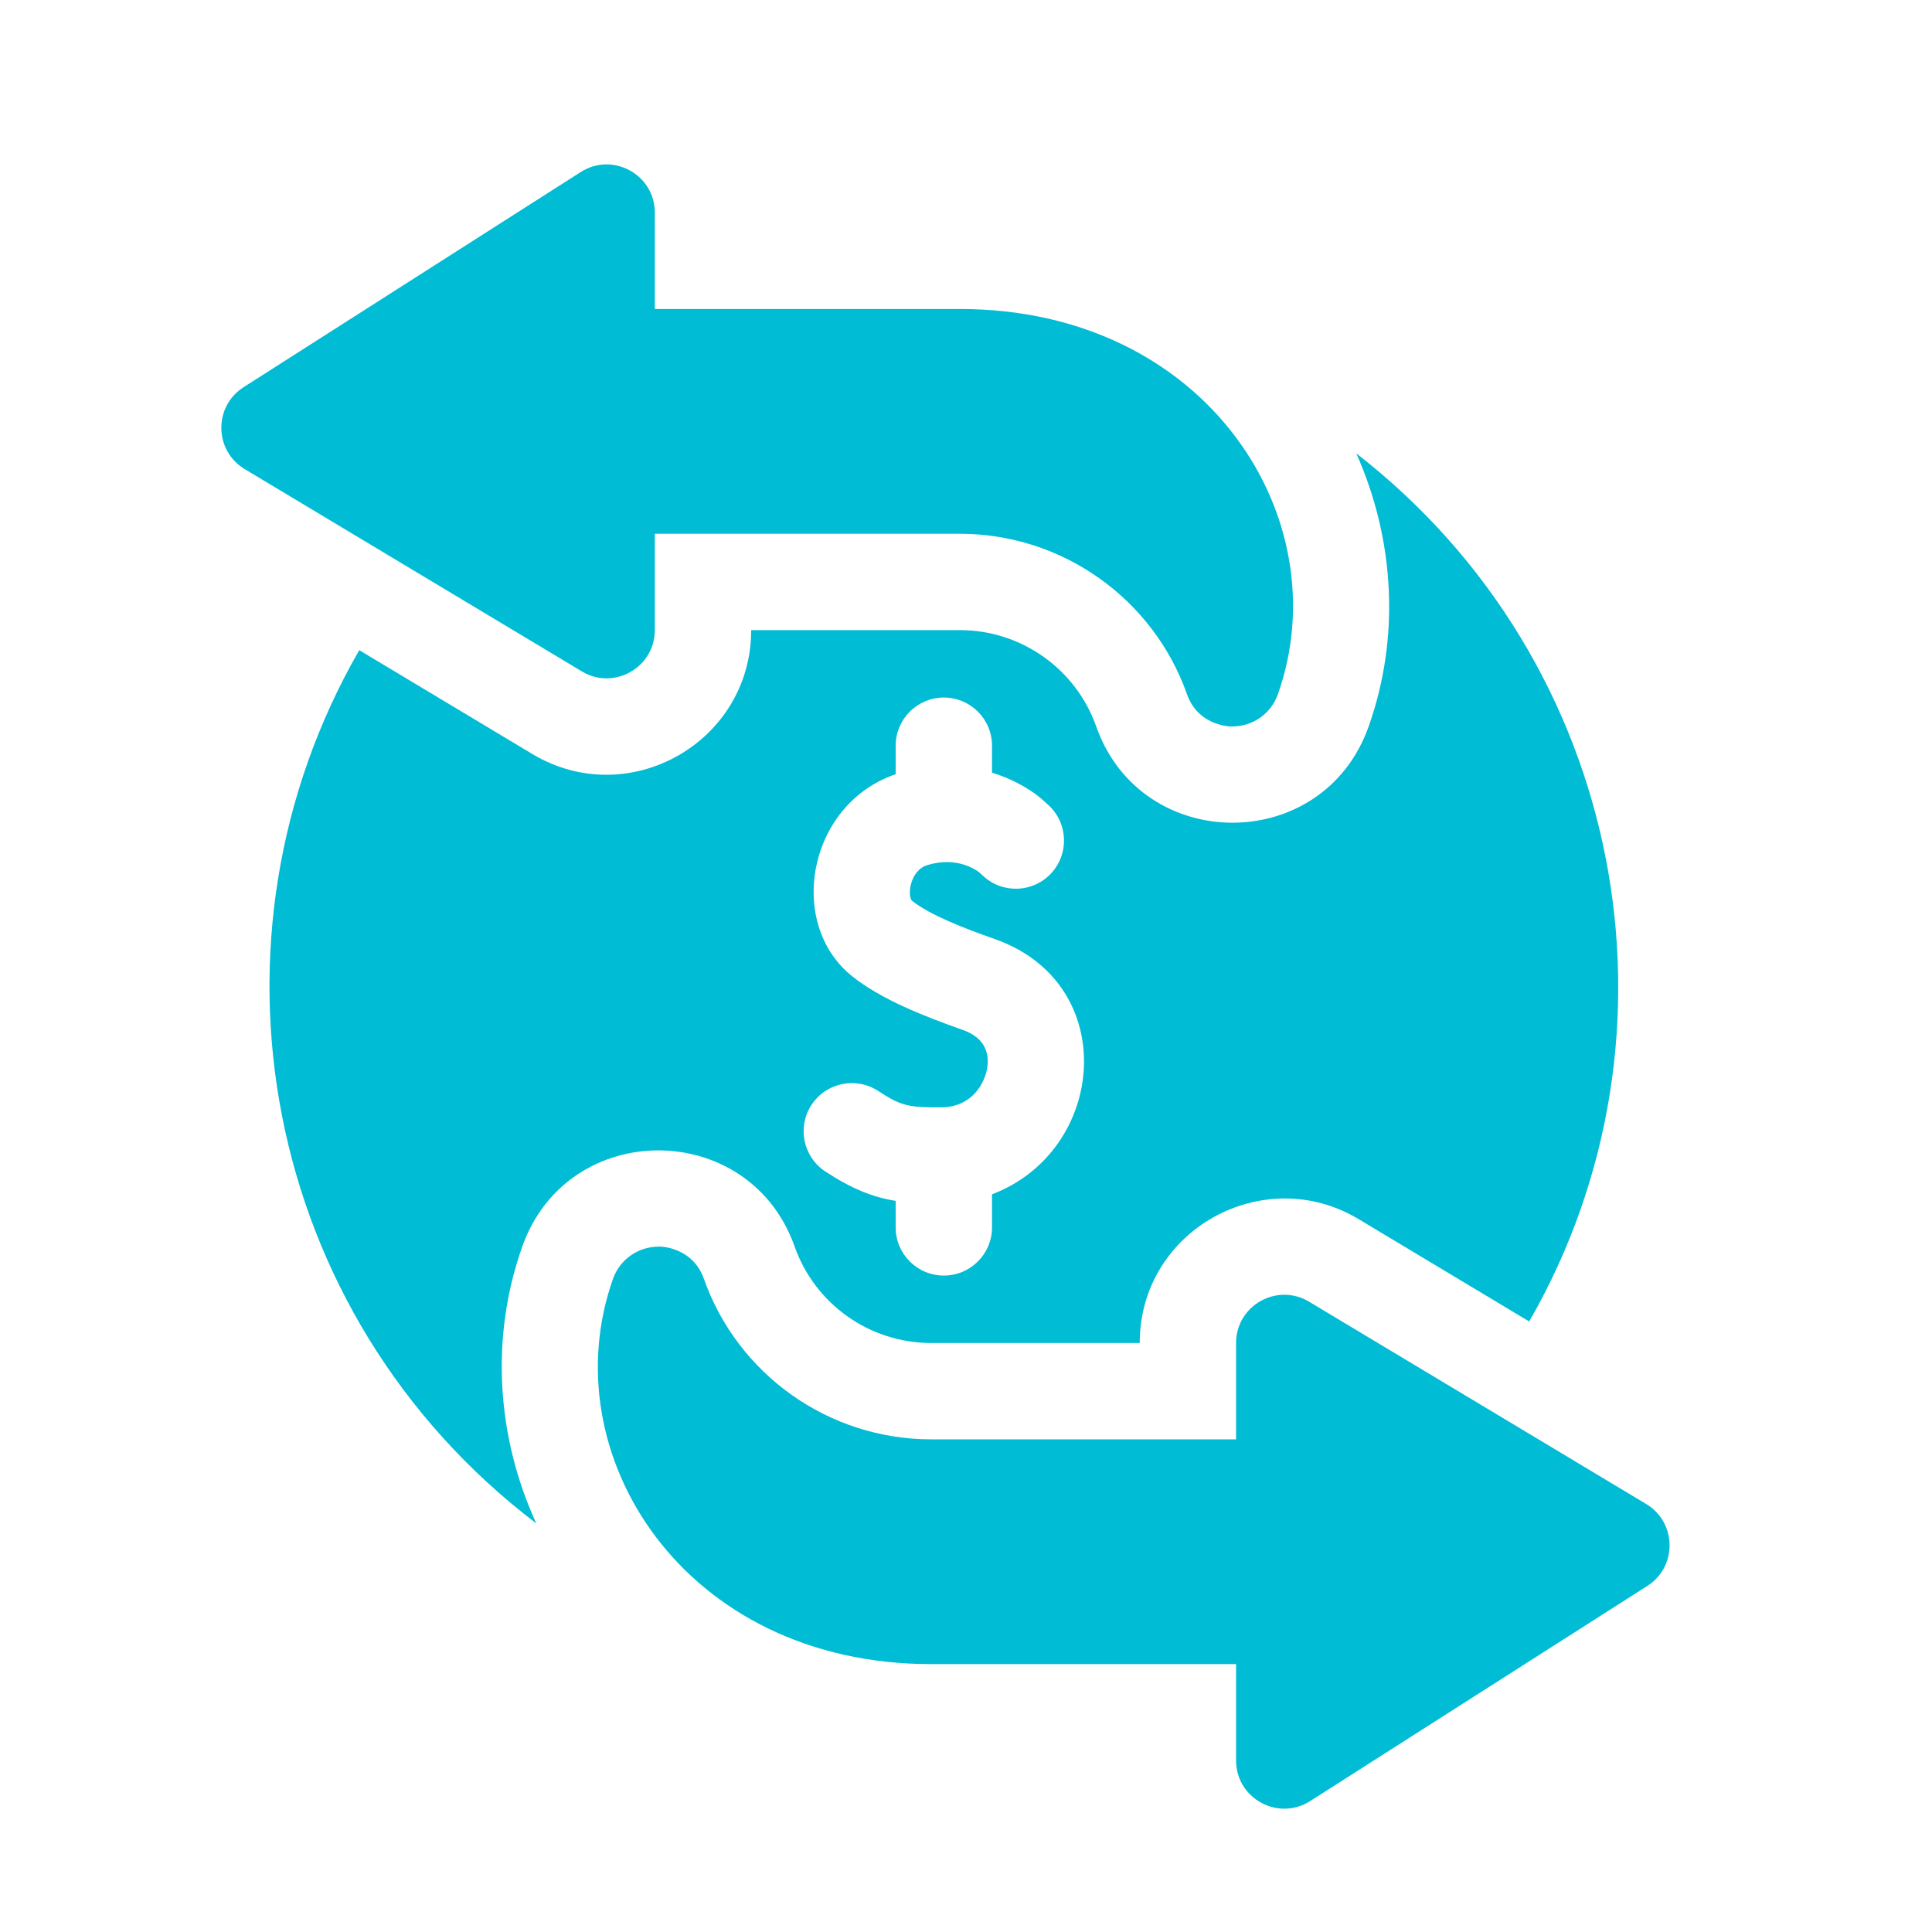 <svg width="47" height="47" viewBox="0 0 47 47" fill="none" xmlns="http://www.w3.org/2000/svg">
<path d="M15.93 15.329V12.985H23.352C25.832 12.985 28.052 14.555 28.877 16.891C29.161 17.697 30.009 17.681 29.982 17.672C30.478 17.672 30.92 17.36 31.086 16.893C32.598 12.634 29.369 7.517 23.352 7.517H15.93V5.173C15.93 4.249 14.907 3.688 14.128 4.185L5.926 9.419C5.193 9.887 5.207 10.964 5.953 11.412L14.156 16.334C14.935 16.802 15.93 16.238 15.93 15.329V15.329Z" fill="#00BCD4"/>
<path d="M40.047 36.588L31.845 31.666C31.065 31.198 30.07 31.762 30.07 32.671V35.015H22.648C20.168 35.015 17.948 33.445 17.123 31.109C16.839 30.303 15.991 30.318 16.018 30.328C15.522 30.328 15.08 30.64 14.914 31.107C13.402 35.366 16.631 40.483 22.648 40.483H30.07V42.827C30.07 43.751 31.093 44.312 31.872 43.815L40.075 38.581C40.807 38.113 40.793 37.036 40.047 36.588V36.588Z" fill="#00BCD4"/>
<path d="M23.812 21.213C23.812 21.213 23.817 21.217 23.825 21.224L23.812 21.213Z" fill="#00BCD4"/>
<path d="M19.333 30.329C19.828 31.73 21.16 32.671 22.649 32.671H27.726C27.726 29.925 30.733 28.267 33.05 29.657L37.201 32.148C41.222 25.155 39.545 16.11 32.995 11.03C33.935 13.14 34.06 15.521 33.294 17.677C32.185 20.801 27.767 20.788 26.667 17.671C26.172 16.27 24.84 15.329 23.352 15.329H18.274C18.274 18.056 15.29 19.747 12.95 18.343L8.74 15.817C4.704 22.814 6.33 31.951 13.047 37.061C12.069 34.93 11.929 32.511 12.706 30.323C13.815 27.199 18.233 27.212 19.333 30.329V30.329ZM19.741 26.879C20.096 26.338 20.822 26.186 21.364 26.54C21.935 26.914 22.12 26.942 22.901 26.938C23.655 26.933 23.955 26.341 24.014 25.992C24.066 25.679 24.007 25.262 23.426 25.057C22.454 24.713 21.456 24.319 20.749 23.764C19.123 22.489 19.638 19.569 21.789 18.834V18.141C21.789 17.494 22.314 16.969 22.961 16.969C23.608 16.969 24.133 17.494 24.133 18.141V18.797C24.705 18.972 25.146 19.255 25.401 19.49L25.507 19.587C25.983 20.026 26.013 20.767 25.574 21.243C25.135 21.719 24.394 21.749 23.918 21.31L23.827 21.226C23.753 21.167 23.286 20.826 22.564 21.044C22.123 21.177 22.066 21.818 22.195 21.92C22.637 22.267 23.461 22.584 24.207 22.847C27.277 23.932 26.925 27.994 24.133 29.054V29.859C24.133 30.506 23.608 31.031 22.961 31.031C22.314 31.031 21.789 30.506 21.789 29.859V29.214C21.229 29.123 20.724 28.922 20.081 28.501C19.539 28.147 19.387 27.421 19.741 26.879V26.879Z" fill="#00BCD4"/>
</svg>
